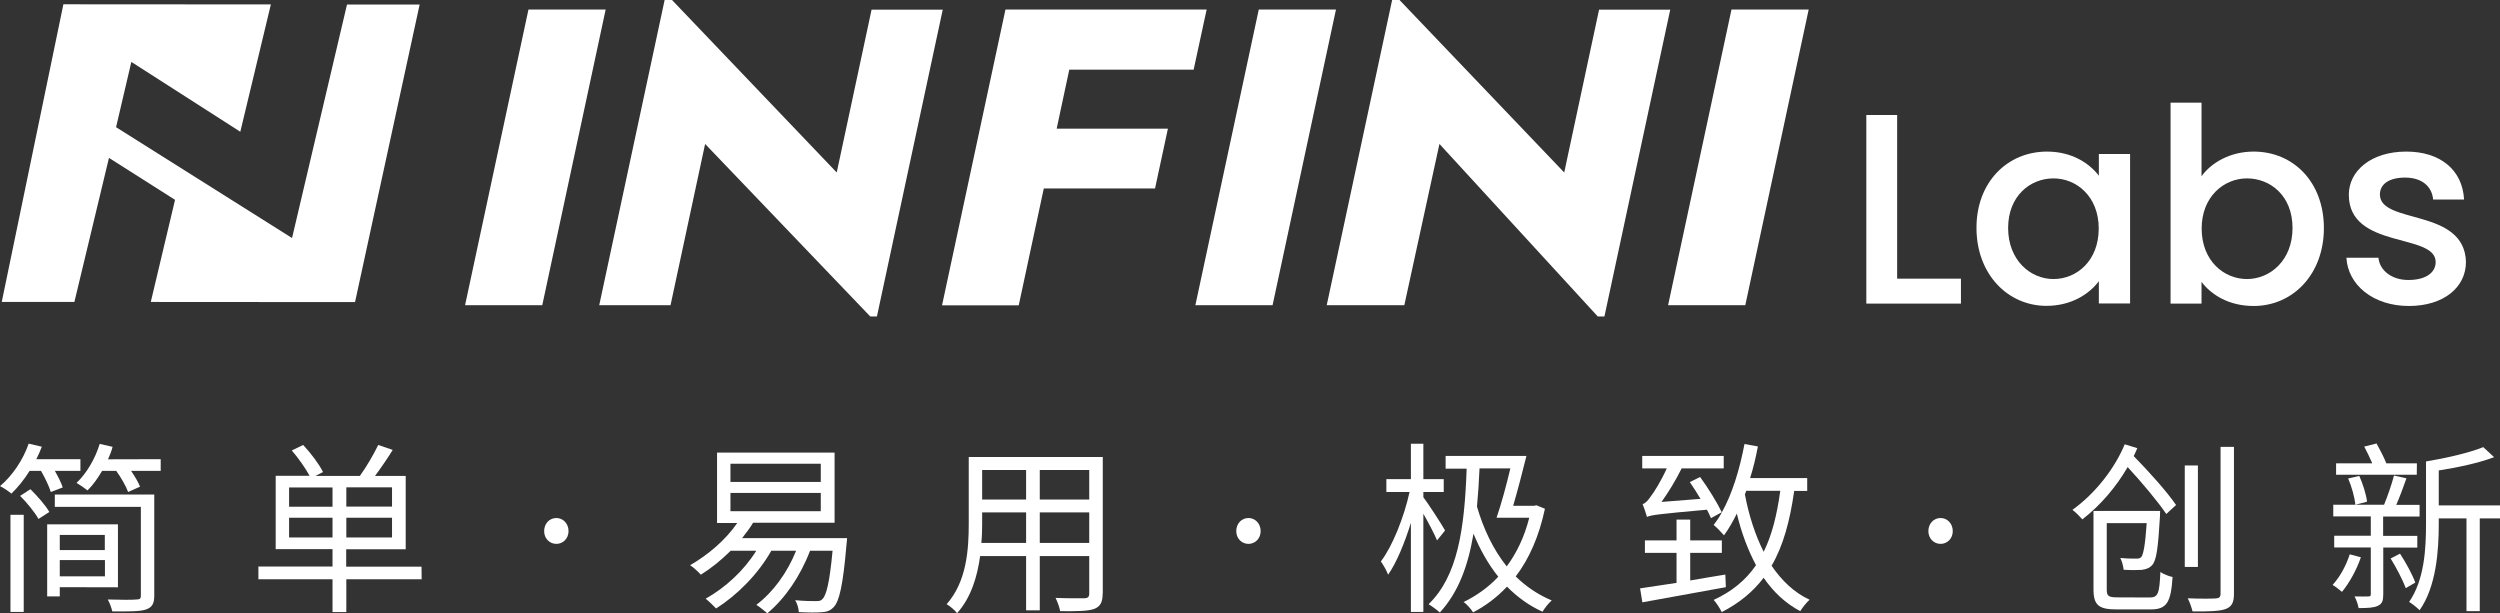 <?xml version="1.0" encoding="utf-8"?>
<!-- Generator: Adobe Illustrator 25.4.1, SVG Export Plug-In . SVG Version: 6.00 Build 0)  -->
<svg version="1.1" id="图层_1" xmlns="http://www.w3.org/2000/svg" xmlns:xlink="http://www.w3.org/1999/xlink" x="0px" y="0px"
	 viewBox="0 0 186.53 45.74" style="enable-background:new 0 0 186.53 45.74;" xml:space="preserve">
<rect x="0" y="0" width="186.53" height="45.74" fill="#333333" stroke="none"/>
<style type="text/css">
	.st0{fill:#FFFFFF;}
</style>
<g>
	<g>
		<g>
			<g>
				<path class="st0" d="M141.55,8.58v12.21h4.76v1.86h-7.06V8.58H141.55z"/>
				<path class="st0" d="M152.73,11.31c1.88,0,3.18,0.89,3.87,1.8v-1.62h2.33v11.15h-2.33v-1.66c-0.71,0.95-2.04,1.84-3.91,1.84
					c-2.89,0-5.22-2.37-5.22-5.81C147.46,13.58,149.79,11.31,152.73,11.31z M153.21,13.31c-1.72,0-3.38,1.3-3.38,3.7
					s1.66,3.81,3.38,3.81c1.74,0,3.38-1.36,3.38-3.77C156.59,14.67,154.95,13.31,153.21,13.31z"/>
				<path class="st0" d="M168.15,11.31c2.96,0,5.24,2.27,5.24,5.71s-2.31,5.81-5.24,5.81c-1.84,0-3.16-0.83-3.89-1.8v1.62h-2.31
					V7.66h2.31v5.49C164.99,12.14,166.39,11.31,168.15,11.31z M167.65,13.31c-1.72,0-3.38,1.36-3.38,3.74
					c0,2.41,1.66,3.77,3.38,3.77c1.74,0,3.4-1.4,3.4-3.81S169.39,13.31,167.65,13.31z"/>
				<path class="st0" d="M179.73,22.83c-2.67,0-4.55-1.58-4.66-3.6h2.39c0.08,0.91,0.95,1.66,2.23,1.66c1.34,0,2.04-0.57,2.04-1.34
					c0-2.19-6.48-0.93-6.48-5.02c0-1.78,1.66-3.22,4.29-3.22c2.53,0,4.19,1.36,4.31,3.58h-2.31c-0.08-0.97-0.83-1.64-2.09-1.64
					c-1.23,0-1.88,0.51-1.88,1.26c0,2.25,6.3,0.99,6.42,5.02C184,21.41,182.36,22.83,179.73,22.83z"/>
			</g>
		</g>
		<g>
			<path class="st0" d="M34.7,22.77l4.73-22.06h5.76l-4.73,22.06H34.7z"/>
			<path class="st0" d="M44.71,22.77L49.59,0h0.55l12.29,12.87l2.6-12.15h5.31l-4.91,22.89h-0.5L52.61,10.74l-2.58,12.03H44.71z"/>
			<path class="st0" d="M70.29,22.77l4.73-22.06h15.01L89.06,5.2h-9.28l-0.94,4.4h8.3l-0.96,4.46h-8.3l-1.87,8.72h-5.72V22.77z"/>
			<path class="st0" d="M89.19,22.77l4.73-22.06h5.76l-4.73,22.06H89.19z"/>
			<path class="st0" d="M98.99,22.77L103.87,0h0.55l12.29,12.87l2.6-12.15h5.31l-4.91,22.89h-0.5L107.4,10.74l-2.62,12.03H98.99z"/>
			<path class="st0" d="M124.46,22.77l4.73-22.06h5.76l-4.73,22.06H124.46z"/>
		</g>
		<polygon class="st0" points="25.89,0.34 21.79,17.76 8.66,9.49 9.8,4.62 17.93,9.83 20.21,0.33 4.73,0.32 0.13,22.53 5.55,22.53 
			8.13,11.78 13.06,14.91 11.25,22.53 26.49,22.54 31.31,0.34 		"/>
	</g>
	<g>
		<path class="st0" d="M2.21,35.13c-0.41,0.66-0.89,1.25-1.36,1.7C0.66,36.67,0.26,36.39,0,36.27c0.92-0.77,1.72-1.95,2.14-3.17
			l0.98,0.23C3,33.65,2.86,33.96,2.71,34.26H6v0.87H4.09c0.25,0.44,0.48,0.89,0.59,1.24l-0.89,0.34c-0.12-0.41-0.43-1.06-0.73-1.58
			C3.06,35.13,2.21,35.13,2.21,35.13z M0.78,38.41h0.99v7.25H0.78V38.41z M2.27,36.5c0.52,0.51,1.14,1.22,1.41,1.7l-0.81,0.52
			C2.62,38.26,2.03,37.52,1.5,37L2.27,36.5z M4.46,43.81v0.69H3.52v-5.38H8.8v4.7L4.46,43.81L4.46,43.81z M11.51,44.44
			c0,0.6-0.16,0.88-0.63,1.04c-0.45,0.15-1.25,0.14-2.5,0.14c-0.06-0.26-0.19-0.63-0.34-0.89c0.95,0.03,1.88,0.03,2.13,0
			c0.28,0,0.34-0.07,0.34-0.29v-6.62H4.09V36.9h7.42V44.44z M4.46,39.91v1.13h3.36v-1.13H4.46z M7.83,43v-1.21H4.46V43H7.83z
			 M11.99,34.26v0.87H9.78c0.29,0.43,0.54,0.85,0.67,1.18l-0.89,0.4c-0.15-0.41-0.51-1.06-0.89-1.58H7.62
			c-0.33,0.56-0.69,1.07-1.09,1.46c-0.18-0.15-0.59-0.43-0.82-0.56c0.75-0.71,1.39-1.8,1.73-2.91l0.96,0.22
			c-0.08,0.32-0.21,0.63-0.34,0.93L11.99,34.26L11.99,34.26z"/>
		<path class="st0" d="M31.46,43.22h-5.62v2.45h-1.03v-2.45h-5.53v-0.95h5.53v-1.3h-4.24V35.5h2.53c-0.3-0.55-0.84-1.33-1.33-1.89
			l0.85-0.41c0.58,0.62,1.21,1.46,1.48,2.02l-0.56,0.29h3.31c0.48-0.66,1.04-1.62,1.37-2.31l1.08,0.37
			c-0.4,0.65-0.89,1.36-1.32,1.94h2.29v5.47h-4.44v1.3h5.62L31.46,43.22L31.46,43.22z M21.57,37.81h3.24v-1.44h-3.24V37.81z
			 M24.81,40.1v-1.47h-3.24v1.47H24.81z M29.25,36.36h-3.41v1.44h3.41V36.36z M29.25,38.63h-3.41v1.47h3.41V38.63z"/>
		<path class="st0" d="M40.6,39.63c0-0.58,0.41-0.98,0.91-0.98c0.49,0,0.91,0.4,0.91,0.98c0,0.55-0.41,0.95-0.91,0.95
			S40.6,40.18,40.6,39.63z"/>
		<path class="st0" d="M63.2,40.15c0,0-0.01,0.32-0.04,0.47c-0.26,3.06-0.54,4.24-0.95,4.67c-0.26,0.28-0.52,0.37-0.92,0.39
			c-0.34,0.03-1,0.03-1.69-0.01c-0.01-0.28-0.12-0.65-0.27-0.89c0.66,0.07,1.29,0.07,1.54,0.07c0.23,0,0.37-0.01,0.49-0.15
			c0.3-0.28,0.54-1.25,0.76-3.61h-1.68c-0.73,1.92-1.88,3.58-3.19,4.67c-0.18-0.16-0.58-0.49-0.82-0.63
			c1.26-0.95,2.31-2.4,2.97-4.04h-1.85c-1,1.77-2.55,3.31-4.12,4.31c-0.17-0.18-0.55-0.55-0.78-0.73c1.47-0.82,2.87-2.11,3.78-3.58
			h-1.91c-0.7,0.7-1.47,1.32-2.23,1.79c-0.16-0.19-0.55-0.55-0.8-0.71c1.33-0.76,2.65-1.88,3.52-3.15H53.5v-5.25h8.77V39h-6.08
			c-0.23,0.4-0.54,0.78-0.82,1.15H63.2z M54.5,35.96h6.74V34.6H54.5V35.96z M54.5,38.14h6.74v-1.36H54.5V38.14z"/>
		<path class="st0" d="M82.27,44.29c0,0.66-0.18,0.96-0.62,1.14c-0.47,0.17-1.26,0.18-2.55,0.17c-0.04-0.28-0.21-0.71-0.34-0.99
			c0.96,0.04,1.9,0.03,2.14,0.03c0.27-0.01,0.37-0.1,0.37-0.36v-2.79h-3.69v4.05h-1.02v-4.05h-3.43c-0.21,1.52-0.67,3.09-1.72,4.26
			c-0.15-0.21-0.56-0.55-0.78-0.67c1.51-1.7,1.65-4.12,1.65-6.03V34.1h10v10.19H82.27z M76.56,40.51v-2.28h-3.28v0.81
			c0,0.45-0.01,0.96-0.06,1.47C73.22,40.51,76.56,40.51,76.56,40.51z M73.28,35.07v2.2h3.28v-2.2H73.28z M81.27,35.07h-3.69v2.2
			h3.69V35.07z M81.27,40.51v-2.28h-3.69v2.28H81.27z"/>
		<path class="st0" d="M92.24,39.63c0-0.58,0.41-0.98,0.91-0.98c0.49,0,0.91,0.4,0.91,0.98c0,0.55-0.41,0.95-0.91,0.95
			S92.24,40.18,92.24,39.63z"/>
		<path class="st0" d="M107.22,40.32c-0.18-0.45-0.63-1.3-1.02-1.99v7.33h-0.93v-6.65c-0.47,1.51-1.07,2.97-1.7,3.87
			c-0.11-0.3-0.36-0.74-0.54-0.99c0.87-1.14,1.73-3.31,2.14-5.18h-1.73v-0.96h1.83v-2.64h0.93v2.64h1.52v0.96h-1.52v0.39
			c0.33,0.43,1.4,2.07,1.62,2.48L107.22,40.32z M115.27,37.96c-0.44,2.07-1.18,3.74-2.18,5.05c0.78,0.76,1.68,1.37,2.69,1.79
			c-0.23,0.19-0.52,0.56-0.69,0.84c-1-0.45-1.88-1.09-2.65-1.87c-0.76,0.81-1.61,1.44-2.53,1.92c-0.14-0.23-0.48-0.63-0.71-0.77
			c0.96-0.47,1.84-1.09,2.59-1.89c-0.74-0.92-1.36-2.02-1.85-3.21c-0.41,2.44-1.14,4.39-2.51,5.88c-0.16-0.15-0.6-0.48-0.84-0.62
			c2.16-2.09,2.68-5.56,2.84-10.11h-1.57v-0.95h6.03c-0.29,1.17-0.66,2.59-0.99,3.72h1.55l0.19-0.04L115.27,37.96z M110.39,34.96
			c-0.04,1-0.11,1.96-0.19,2.84c0.49,1.68,1.22,3.21,2.22,4.46c0.74-1,1.32-2.2,1.68-3.63h-2.44c0.34-0.98,0.73-2.4,1.03-3.68h-2.3
			V34.96z"/>
		<path class="st0" d="M128.77,43.81c-2.23,0.42-4.59,0.82-6.23,1.13l-0.17-1.04c0.74-0.11,1.69-0.26,2.72-0.41v-2.24h-2.36v-0.93
			h2.36v-1.55h1.02v1.55h2.36v0.93h-2.36v2.06c0.87-0.15,1.74-0.3,2.62-0.44L128.77,43.81z M133.87,36.62
			c-0.32,2.25-0.82,4.11-1.69,5.59c0.76,1.11,1.68,2,2.84,2.54c-0.23,0.19-0.54,0.59-0.7,0.85c-1.11-0.59-2-1.43-2.73-2.49
			c-0.8,1.04-1.8,1.88-3.13,2.56c-0.1-0.23-0.4-0.7-0.6-0.91c1.37-0.63,2.4-1.48,3.16-2.59c-0.6-1.13-1.09-2.42-1.43-3.85
			c-0.3,0.6-0.6,1.14-0.96,1.62c-0.16-0.19-0.54-0.59-0.77-0.77c0.22-0.29,0.44-0.6,0.62-0.96l-0.82,0.45
			c-0.08-0.19-0.18-0.4-0.3-0.63c-3.69,0.33-4.17,0.4-4.48,0.54v-0.01c-0.06-0.21-0.21-0.69-0.32-0.95c0.19-0.04,0.4-0.26,0.62-0.59
			c0.21-0.26,0.76-1.13,1.18-2.07h-1.83v-0.93h6.08v0.93h-3.14c-0.44,0.89-0.98,1.77-1.5,2.5l2.91-0.23
			c-0.26-0.43-0.54-0.88-0.8-1.25l0.77-0.38c0.6,0.82,1.3,1.96,1.62,2.64c0.78-1.39,1.33-3.21,1.69-5.1l1,0.18
			c-0.15,0.81-0.34,1.61-0.58,2.36h4.26v0.96h-0.97V36.62z M130.19,36.89c0.3,1.58,0.77,3.03,1.4,4.28
			c0.62-1.24,0.99-2.75,1.24-4.55h-2.54L130.19,36.89z"/>
		<path class="st0" d="M143.88,39.63c0-0.58,0.41-0.98,0.91-0.98c0.49,0,0.91,0.4,0.91,0.98c0,0.55-0.41,0.95-0.91,0.95
			C144.29,40.58,143.88,40.18,143.88,39.63z"/>
		<path class="st0" d="M159.47,33.44c-0.08,0.21-0.18,0.39-0.27,0.59c1.13,1.15,2.5,2.68,3.16,3.65l-0.73,0.67
			c-0.62-0.92-1.8-2.33-2.88-3.5c-0.86,1.48-2.03,2.86-3.38,3.9c-0.17-0.19-0.52-0.55-0.74-0.71c1.73-1.24,3.17-3.12,3.9-4.89
			L159.47,33.44z M160.39,44.58c0.63,0,0.73-0.29,0.8-1.9c0.23,0.15,0.62,0.32,0.91,0.37c-0.12,1.89-0.43,2.42-1.63,2.42h-2.54
			c-1.32,0-1.73-0.3-1.73-1.5v-5.85h4.97c0,0,0,0.29-0.01,0.41c-0.14,2.36-0.26,3.28-0.58,3.63c-0.21,0.23-0.44,0.31-0.78,0.36
			c-0.28,0.01-0.8,0.03-1.35-0.01c-0.03-0.28-0.12-0.63-0.25-0.88c0.49,0.05,0.96,0.05,1.17,0.05c0.18,0,0.29-0.01,0.4-0.12
			c0.15-0.21,0.29-0.87,0.4-2.53h-2.98v4.94c0,0.51,0.12,0.6,0.82,0.6L160.39,44.58L160.39,44.58z M163.99,42.3h-0.98v-7.57h0.98
			V42.3z M166.68,33.34v10.97c0,0.69-0.19,0.96-0.62,1.13c-0.44,0.16-1.19,0.19-2.47,0.18c-0.06-0.26-0.21-0.7-0.36-0.98
			c0.96,0.04,1.83,0.03,2.09,0.01c0.25-0.01,0.36-0.1,0.36-0.34V33.34H166.68z"/>
		<path class="st0" d="M176.15,41.58c-0.32,0.95-0.88,1.94-1.41,2.58c-0.17-0.14-0.49-0.4-0.7-0.52c0.55-0.59,1-1.43,1.28-2.28
			L176.15,41.58z M177.82,40.85v3.49c0,0.48-0.08,0.71-0.4,0.86c-0.31,0.15-0.78,0.17-1.44,0.17c-0.04-0.25-0.16-0.6-0.3-0.87
			c0.47,0.01,0.89,0.01,1.04,0c0.14,0,0.17-0.04,0.17-0.18v-3.47h-2.73v-0.88h2.73v-1.44h-2.8v-0.87h3.79
			c0.26-0.63,0.58-1.55,0.74-2.18l0.93,0.21c-0.23,0.66-0.51,1.4-0.76,1.98h1.74v0.87h-2.72v1.44h2.55v0.88L177.82,40.85
			L177.82,40.85z M180.32,35.42h-6.02v-0.85h2.7c-0.18-0.41-0.4-0.88-0.6-1.25l0.92-0.23c0.26,0.47,0.55,1.03,0.73,1.48h2.28
			L180.32,35.42L180.32,35.42z M176.03,35.51c0.27,0.59,0.52,1.4,0.58,1.92l-0.87,0.23c-0.05-0.52-0.27-1.35-0.54-1.96L176.03,35.51
			z M179.07,41.31c0.44,0.67,0.93,1.57,1.14,2.16l-0.71,0.41c-0.22-0.59-0.7-1.52-1.13-2.21L179.07,41.31z M186.53,38.68h-1.51v6.92
			h-0.99v-6.92h-2.07v0.44c0,1.96-0.18,4.64-1.43,6.41c-0.18-0.19-0.56-0.49-0.78-0.62c1.14-1.65,1.26-3.97,1.26-5.8v-4.68
			c1.52-0.25,3.28-0.66,4.27-1.07l0.81,0.75c-1.13,0.43-2.7,0.77-4.13,0.99v2.61h4.57V38.68z"/>
	</g>
</g>
</svg>
